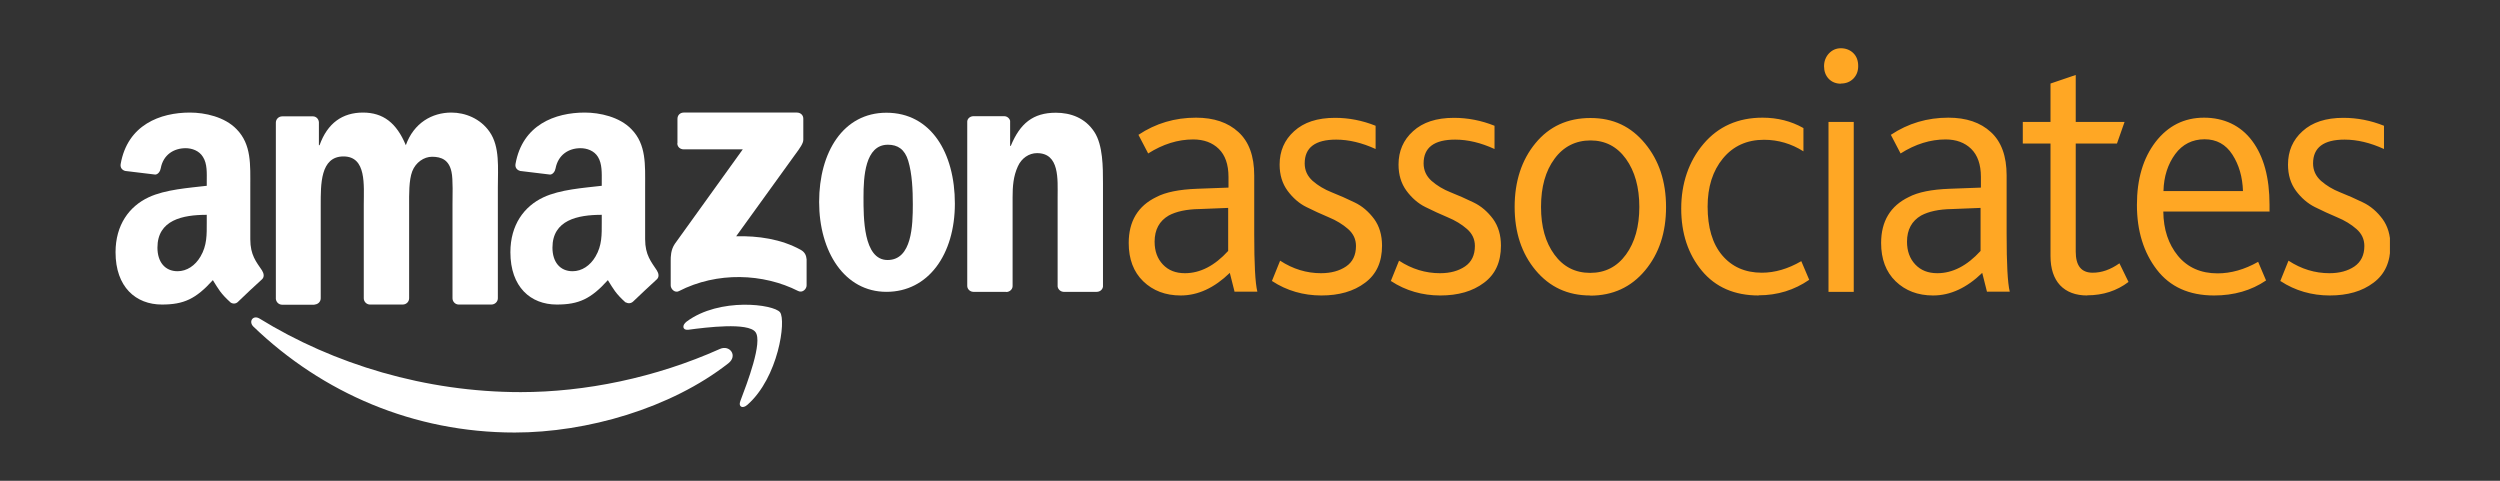 <svg width="260" height="50" viewBox="0 0 260 50" fill="none" xmlns="http://www.w3.org/2000/svg">
<rect x="0" y="0" width="260" height="50" fill="#333333" stroke="none"/>
<mask id="mask0_390_3548" style="mask-type:alpha" maskUnits="userSpaceOnUse" x="0" y="0" width="260" height="50">
<rect width="260" height="50" fill="#D9D9D9"/>
</mask>
<g mask="url(#mask0_390_3548)">
</g>
<g clip-path="url(#clip0_390_3548)">
<path fill-rule="evenodd" clip-rule="evenodd" d="M78.569 34.536C77.798 33.507 73.492 34.039 71.571 34.296C70.988 34.365 70.885 33.833 71.417 33.439C74.847 30.9 80.473 31.638 81.125 32.478C81.777 33.336 80.954 39.271 77.729 42.101C77.231 42.547 76.768 42.307 76.991 41.724C77.712 39.82 79.341 35.566 78.569 34.536Z" fill="white"/>
<path fill-rule="evenodd" clip-rule="evenodd" d="M75.756 37.779C69.753 42.478 61.022 44.983 53.526 44.983C43.012 44.983 33.544 40.866 26.374 33.988C25.808 33.456 26.305 32.719 26.991 33.13C34.727 37.899 44.281 40.78 54.161 40.78C60.816 40.78 68.141 39.305 74.882 36.286C75.894 35.84 76.751 36.99 75.756 37.779Z" fill="white"/>
<path fill-rule="evenodd" clip-rule="evenodd" d="M70.456 14.897V12.358C70.456 11.964 70.748 11.707 71.108 11.707H82.875C83.252 11.707 83.544 11.964 83.544 12.341V14.537C83.544 14.897 83.218 15.377 82.652 16.132L76.562 24.571C78.827 24.52 81.211 24.846 83.269 25.978C83.732 26.235 83.852 26.595 83.887 26.972V29.683C83.887 30.06 83.458 30.489 83.012 30.266C79.393 28.43 74.59 28.225 70.593 30.283C70.182 30.489 69.753 30.06 69.753 29.683V27.11C69.753 26.698 69.753 25.995 70.182 25.36L77.249 15.532H71.108C70.731 15.532 70.439 15.274 70.439 14.897" fill="white"/>
<path fill-rule="evenodd" clip-rule="evenodd" d="M32.737 31.689H29.307C28.981 31.672 28.724 31.415 28.689 31.089V12.753C28.689 12.393 28.981 12.101 29.358 12.101H32.549C32.875 12.101 33.149 12.376 33.166 12.719V15.103H33.235C34.058 12.787 35.636 11.707 37.746 11.707C39.856 11.707 41.245 12.787 42.206 15.103C43.029 12.787 44.933 11.707 46.94 11.707C48.381 11.707 49.959 12.324 50.919 13.713C52 15.257 51.777 17.487 51.777 19.459V31.02C51.777 31.381 51.468 31.672 51.108 31.672H47.677C47.334 31.655 47.06 31.363 47.06 31.02V21.312C47.06 20.54 47.129 18.619 46.957 17.881C46.7 16.646 45.928 16.303 44.933 16.303C44.093 16.303 43.235 16.887 42.875 17.813C42.514 18.739 42.549 20.283 42.549 21.312V31.02C42.549 31.381 42.257 31.672 41.88 31.672H38.449C38.106 31.655 37.832 31.363 37.832 31.02V21.312C37.832 19.271 38.141 16.269 35.722 16.269C33.303 16.269 33.355 19.202 33.355 21.312V31.02C33.355 31.381 33.063 31.672 32.686 31.672" fill="white"/>
<path fill-rule="evenodd" clip-rule="evenodd" d="M92.189 11.724C96.82 11.724 99.307 15.892 99.307 21.175C99.307 26.458 96.546 30.351 92.189 30.351C87.832 30.351 85.19 26.183 85.19 21.003C85.19 15.823 87.695 11.724 92.189 11.724ZM92.343 15.051C89.959 15.051 89.805 18.396 89.805 20.489C89.805 22.581 89.77 27.041 92.309 27.041C94.847 27.041 94.933 23.439 94.933 21.243C94.933 19.802 94.865 18.07 94.453 16.715C94.093 15.531 93.372 15.051 92.343 15.051Z" fill="white"/>
<path fill-rule="evenodd" clip-rule="evenodd" d="M104.641 30.351H101.211C100.868 30.334 100.593 30.06 100.593 29.734V12.633C100.61 12.324 100.902 12.084 101.245 12.084H104.435C104.727 12.084 104.984 12.29 105.053 12.564V15.171H105.122C106.082 12.839 107.437 11.724 109.804 11.724C111.348 11.724 112.857 12.255 113.818 13.73C114.71 15.103 114.71 17.401 114.71 19.048V29.802C114.676 30.111 114.401 30.351 114.058 30.351H110.61C110.302 30.334 110.044 30.111 109.993 29.802V20.523C109.993 18.653 110.216 15.926 107.849 15.926C107.008 15.926 106.236 16.458 105.859 17.298C105.379 18.345 105.31 19.391 105.31 20.54V29.751C105.31 30.094 105.001 30.369 104.641 30.369" fill="white"/>
<path fill-rule="evenodd" clip-rule="evenodd" d="M21.503 23.096C21.503 24.417 21.537 25.514 20.851 26.681C20.302 27.624 19.427 28.207 18.466 28.207C17.146 28.207 16.374 27.23 16.374 25.755C16.374 22.873 18.998 22.341 21.503 22.341V23.079V23.096ZM24.744 31.398C24.538 31.604 24.23 31.621 23.99 31.466C22.926 30.506 22.72 30.06 22.137 29.134C20.37 31.089 19.118 31.672 16.837 31.672C14.127 31.672 12.017 29.854 12.017 26.235C12.017 23.387 13.441 21.466 15.448 20.523C17.197 19.7 19.633 19.545 21.503 19.322V18.859C21.503 18.036 21.571 17.041 21.108 16.321C20.713 15.669 19.959 15.412 19.307 15.412C18.072 15.412 16.974 16.098 16.717 17.504C16.666 17.813 16.442 18.139 16.151 18.156L13.029 17.779C12.755 17.71 12.48 17.487 12.549 17.058C13.269 12.959 16.683 11.707 19.753 11.707C21.314 11.707 23.372 12.152 24.607 13.439C26.168 15.034 26.031 17.144 26.031 19.442V24.88C26.031 26.526 26.648 27.23 27.249 28.122C27.454 28.448 27.506 28.808 27.249 29.048C26.58 29.648 25.413 30.746 24.779 31.363L24.744 31.398Z" fill="white"/>
<path fill-rule="evenodd" clip-rule="evenodd" d="M62.583 23.096C62.583 24.417 62.617 25.514 61.931 26.681C61.383 27.624 60.508 28.207 59.547 28.207C58.226 28.207 57.455 27.23 57.455 25.755C57.455 22.873 60.096 22.341 62.583 22.341V23.079V23.096ZM65.07 31.466C64.007 30.506 63.801 30.06 63.218 29.134C61.451 31.089 60.199 31.672 57.901 31.672C55.19 31.672 53.081 29.854 53.081 26.235C53.081 23.387 54.504 21.466 56.511 20.523C58.261 19.7 60.696 19.545 62.583 19.322V18.859C62.583 18.036 62.635 17.041 62.189 16.321C61.794 15.669 61.039 15.412 60.37 15.412C59.136 15.412 58.055 16.098 57.78 17.504C57.729 17.813 57.506 18.139 57.214 18.156L54.093 17.779C53.835 17.71 53.544 17.487 53.612 17.058C54.333 12.959 57.746 11.707 60.816 11.707C62.377 11.707 64.436 12.152 65.671 13.439C67.231 15.034 67.094 17.144 67.094 19.442V24.88C67.094 26.526 67.729 27.23 68.312 28.122C68.518 28.448 68.569 28.808 68.312 29.048C67.66 29.648 66.477 30.746 65.842 31.363C65.619 31.569 65.31 31.587 65.07 31.432V31.466Z" fill="white"/>
<path fill-rule="evenodd" clip-rule="evenodd" d="M128.398 30.352L127.9 28.379C126.288 29.94 124.59 30.729 122.789 30.729C121.211 30.729 119.907 30.232 118.895 29.254C117.883 28.276 117.386 26.938 117.386 25.274C117.386 23.01 118.346 21.415 120.267 20.489C121.211 19.991 122.617 19.7 124.521 19.631L127.763 19.511V18.396C127.763 17.11 127.42 16.132 126.751 15.48C126.082 14.828 125.19 14.502 124.092 14.502C122.514 14.502 120.953 14.983 119.41 15.96L118.398 14.022C120.199 12.822 122.188 12.238 124.384 12.238C126.237 12.238 127.712 12.736 128.792 13.731C129.89 14.726 130.439 16.235 130.439 18.242V24.331C130.439 27.436 130.542 29.442 130.765 30.334H128.432L128.398 30.352ZM127.746 21.621L124.761 21.741C123.389 21.758 122.326 21.998 121.554 22.41C120.576 22.976 120.079 23.885 120.079 25.137C120.079 26.115 120.37 26.904 120.936 27.504C121.52 28.122 122.274 28.413 123.235 28.413C124.813 28.413 126.322 27.641 127.729 26.098V21.621H127.746ZM132.274 29.237L133.132 27.11C134.47 27.985 135.893 28.413 137.386 28.413C138.449 28.413 139.307 28.173 139.993 27.71C140.679 27.247 141.022 26.526 141.022 25.583C141.022 24.88 140.748 24.297 140.199 23.816C139.65 23.336 138.981 22.924 138.192 22.599C137.42 22.273 136.631 21.913 135.876 21.535C135.104 21.158 134.453 20.575 133.904 19.837C133.355 19.082 133.08 18.19 133.08 17.11C133.08 15.72 133.578 14.554 134.59 13.645C135.602 12.719 137.008 12.255 138.844 12.255C140.285 12.255 141.691 12.53 143.063 13.079V15.497C141.64 14.846 140.285 14.52 138.964 14.52C136.785 14.52 135.688 15.343 135.688 16.99C135.688 17.71 135.962 18.31 136.511 18.808C137.06 19.288 137.729 19.7 138.518 20.009C139.29 20.317 140.079 20.66 140.885 21.055C141.674 21.432 142.343 22.015 142.909 22.77C143.458 23.525 143.732 24.451 143.732 25.549C143.732 27.247 143.149 28.533 141.965 29.408C140.782 30.3 139.273 30.729 137.42 30.729C135.568 30.729 133.818 30.232 132.309 29.237H132.274ZM144.641 29.237L145.499 27.11C146.837 27.985 148.261 28.413 149.753 28.413C150.816 28.413 151.674 28.173 152.36 27.71C153.046 27.247 153.389 26.526 153.389 25.583C153.389 24.88 153.115 24.297 152.566 23.816C152.017 23.336 151.348 22.924 150.559 22.599C149.787 22.273 148.998 21.913 148.243 21.535C147.472 21.158 146.82 20.575 146.271 19.837C145.722 19.082 145.447 18.19 145.447 17.11C145.447 15.72 145.945 14.554 146.957 13.645C147.969 12.719 149.375 12.255 151.211 12.255C152.652 12.255 154.058 12.53 155.43 13.079V15.497C154.007 14.846 152.652 14.52 151.331 14.52C149.152 14.52 148.055 15.343 148.055 16.99C148.055 17.71 148.329 18.31 148.878 18.808C149.427 19.288 150.096 19.7 150.885 20.009C151.657 20.317 152.446 20.66 153.252 21.055C154.041 21.432 154.71 22.015 155.276 22.77C155.825 23.525 156.099 24.451 156.099 25.549C156.099 27.247 155.516 28.533 154.333 29.408C153.149 30.3 151.64 30.729 149.787 30.729C147.935 30.729 146.185 30.232 144.676 29.237H144.641ZM165.379 30.729C163.046 30.729 161.159 29.854 159.701 28.105C158.243 26.355 157.523 24.16 157.523 21.518C157.523 18.876 158.243 16.647 159.684 14.897C161.125 13.147 163.029 12.273 165.413 12.273C167.797 12.273 169.633 13.165 171.091 14.931C172.549 16.698 173.269 18.894 173.269 21.535C173.269 24.177 172.549 26.372 171.091 28.122C169.633 29.871 167.729 30.746 165.379 30.746V30.729ZM165.379 28.379C166.94 28.379 168.175 27.744 169.101 26.475C170.027 25.206 170.49 23.542 170.49 21.518C170.49 19.494 170.027 17.813 169.101 16.526C168.175 15.24 166.94 14.605 165.413 14.605C163.887 14.605 162.6 15.24 161.674 16.509C160.731 17.779 160.267 19.442 160.267 21.518C160.267 23.593 160.731 25.206 161.657 26.475C162.583 27.744 163.818 28.379 165.379 28.379ZM182.909 30.729C180.387 30.729 178.415 29.871 176.991 28.156C175.568 26.441 174.847 24.279 174.847 21.689C174.847 19.099 175.619 16.784 177.163 14.966C178.706 13.147 180.765 12.238 183.303 12.238C184.864 12.238 186.288 12.599 187.557 13.319V15.738C186.305 14.948 184.933 14.537 183.458 14.537C181.674 14.537 180.25 15.189 179.187 16.475C178.123 17.762 177.592 19.442 177.592 21.484C177.592 23.645 178.089 25.343 179.101 26.544C180.113 27.744 181.485 28.362 183.235 28.362C184.573 28.362 185.945 27.967 187.334 27.161L188.158 29.099C186.614 30.163 184.864 30.712 182.892 30.712L182.909 30.729ZM190.164 30.352V12.684H192.789V30.352H190.164ZM191.468 8.705C190.936 8.705 190.508 8.533 190.182 8.19C189.856 7.847 189.701 7.401 189.701 6.887C189.701 6.372 189.873 5.926 190.199 5.566C190.542 5.206 190.953 5.017 191.451 5.017C191.948 5.017 192.411 5.189 192.755 5.532C193.098 5.875 193.252 6.321 193.252 6.87C193.252 7.418 193.08 7.83 192.755 8.173C192.411 8.516 191.983 8.688 191.451 8.688L191.468 8.705ZM206.648 30.352L206.151 28.379C204.538 29.94 202.84 30.729 201.039 30.729C199.461 30.729 198.158 30.232 197.146 29.254C196.134 28.276 195.636 26.938 195.636 25.274C195.636 23.01 196.597 21.415 198.518 20.489C199.461 19.991 200.868 19.7 202.772 19.631L206.014 19.511V18.396C206.014 17.11 205.67 16.132 205.002 15.48C204.333 14.828 203.441 14.502 202.343 14.502C200.765 14.502 199.204 14.983 197.66 15.96L196.648 14.022C198.449 12.822 200.439 12.238 202.634 12.238C204.487 12.238 205.962 12.736 207.043 13.731C208.14 14.726 208.689 16.235 208.689 18.242V24.331C208.689 27.436 208.792 29.442 209.015 30.334H206.682L206.648 30.352ZM205.996 21.621L203.012 21.741C201.64 21.758 200.576 21.998 199.804 22.41C198.827 22.976 198.329 23.885 198.329 25.137C198.329 26.115 198.621 26.904 199.187 27.504C199.77 28.122 200.525 28.413 201.485 28.413C203.063 28.413 204.573 27.641 205.979 26.098V21.621H205.996ZM217.077 30.729C215.859 30.729 214.916 30.369 214.247 29.666C213.595 28.962 213.252 27.95 213.252 26.629V14.931H210.37V12.684H213.252V8.688L215.876 7.796V12.684H220.953L220.164 14.931H215.876V26.166C215.876 27.641 216.459 28.362 217.643 28.362C218.586 28.362 219.496 28.036 220.422 27.384L221.365 29.322C220.147 30.249 218.706 30.712 217.077 30.712V30.729ZM236.048 21.998H224.984C225.002 23.868 225.516 25.394 226.511 26.612C227.506 27.813 228.878 28.43 230.628 28.43C232.017 28.43 233.423 28.036 234.847 27.23L235.67 29.168C234.127 30.214 232.326 30.729 230.267 30.729C227.677 30.729 225.688 29.837 224.315 28.053C222.943 26.269 222.24 24.022 222.24 21.312C222.24 18.602 222.892 16.441 224.178 14.76C225.482 13.079 227.163 12.238 229.221 12.238C231.279 12.238 233.029 13.044 234.23 14.657C235.43 16.269 236.031 18.482 236.031 21.295V21.964L236.048 21.998ZM224.984 19.871H233.269C233.218 18.396 232.857 17.144 232.171 16.081C231.485 15.017 230.525 14.485 229.273 14.485C228.02 14.485 226.974 15 226.219 16.029C225.465 17.058 225.036 18.345 225.002 19.854L224.984 19.871ZM237.146 29.237L238.003 27.11C239.341 27.985 240.765 28.413 242.257 28.413C243.321 28.413 244.178 28.173 244.864 27.71C245.55 27.23 245.893 26.526 245.893 25.583C245.893 24.88 245.619 24.297 245.07 23.816C244.521 23.336 243.852 22.924 243.063 22.599C242.291 22.273 241.502 21.913 240.748 21.535C239.993 21.158 239.324 20.575 238.775 19.837C238.226 19.082 237.952 18.19 237.952 17.11C237.952 15.72 238.449 14.554 239.461 13.645C240.473 12.719 241.88 12.255 243.715 12.255C245.156 12.255 246.562 12.53 247.935 13.079V15.497C246.511 14.846 245.156 14.52 243.835 14.52C241.657 14.52 240.559 15.343 240.559 16.99C240.559 17.71 240.833 18.31 241.382 18.808C241.931 19.288 242.6 19.7 243.389 20.009C244.161 20.317 244.95 20.66 245.756 21.055C246.545 21.432 247.214 22.015 247.78 22.77C248.329 23.525 248.604 24.451 248.604 25.549C248.604 27.247 248.02 28.533 246.837 29.408C245.653 30.3 244.144 30.729 242.291 30.729C240.439 30.729 238.689 30.232 237.18 29.237H237.146Z" fill="#FFA724"/>
</g>
<defs>
<clipPath id="clip0_390_3548">
<rect width="236.552" height="40" fill="white" transform="translate(12 5)"/>
</clipPath>
</defs>
</svg>
